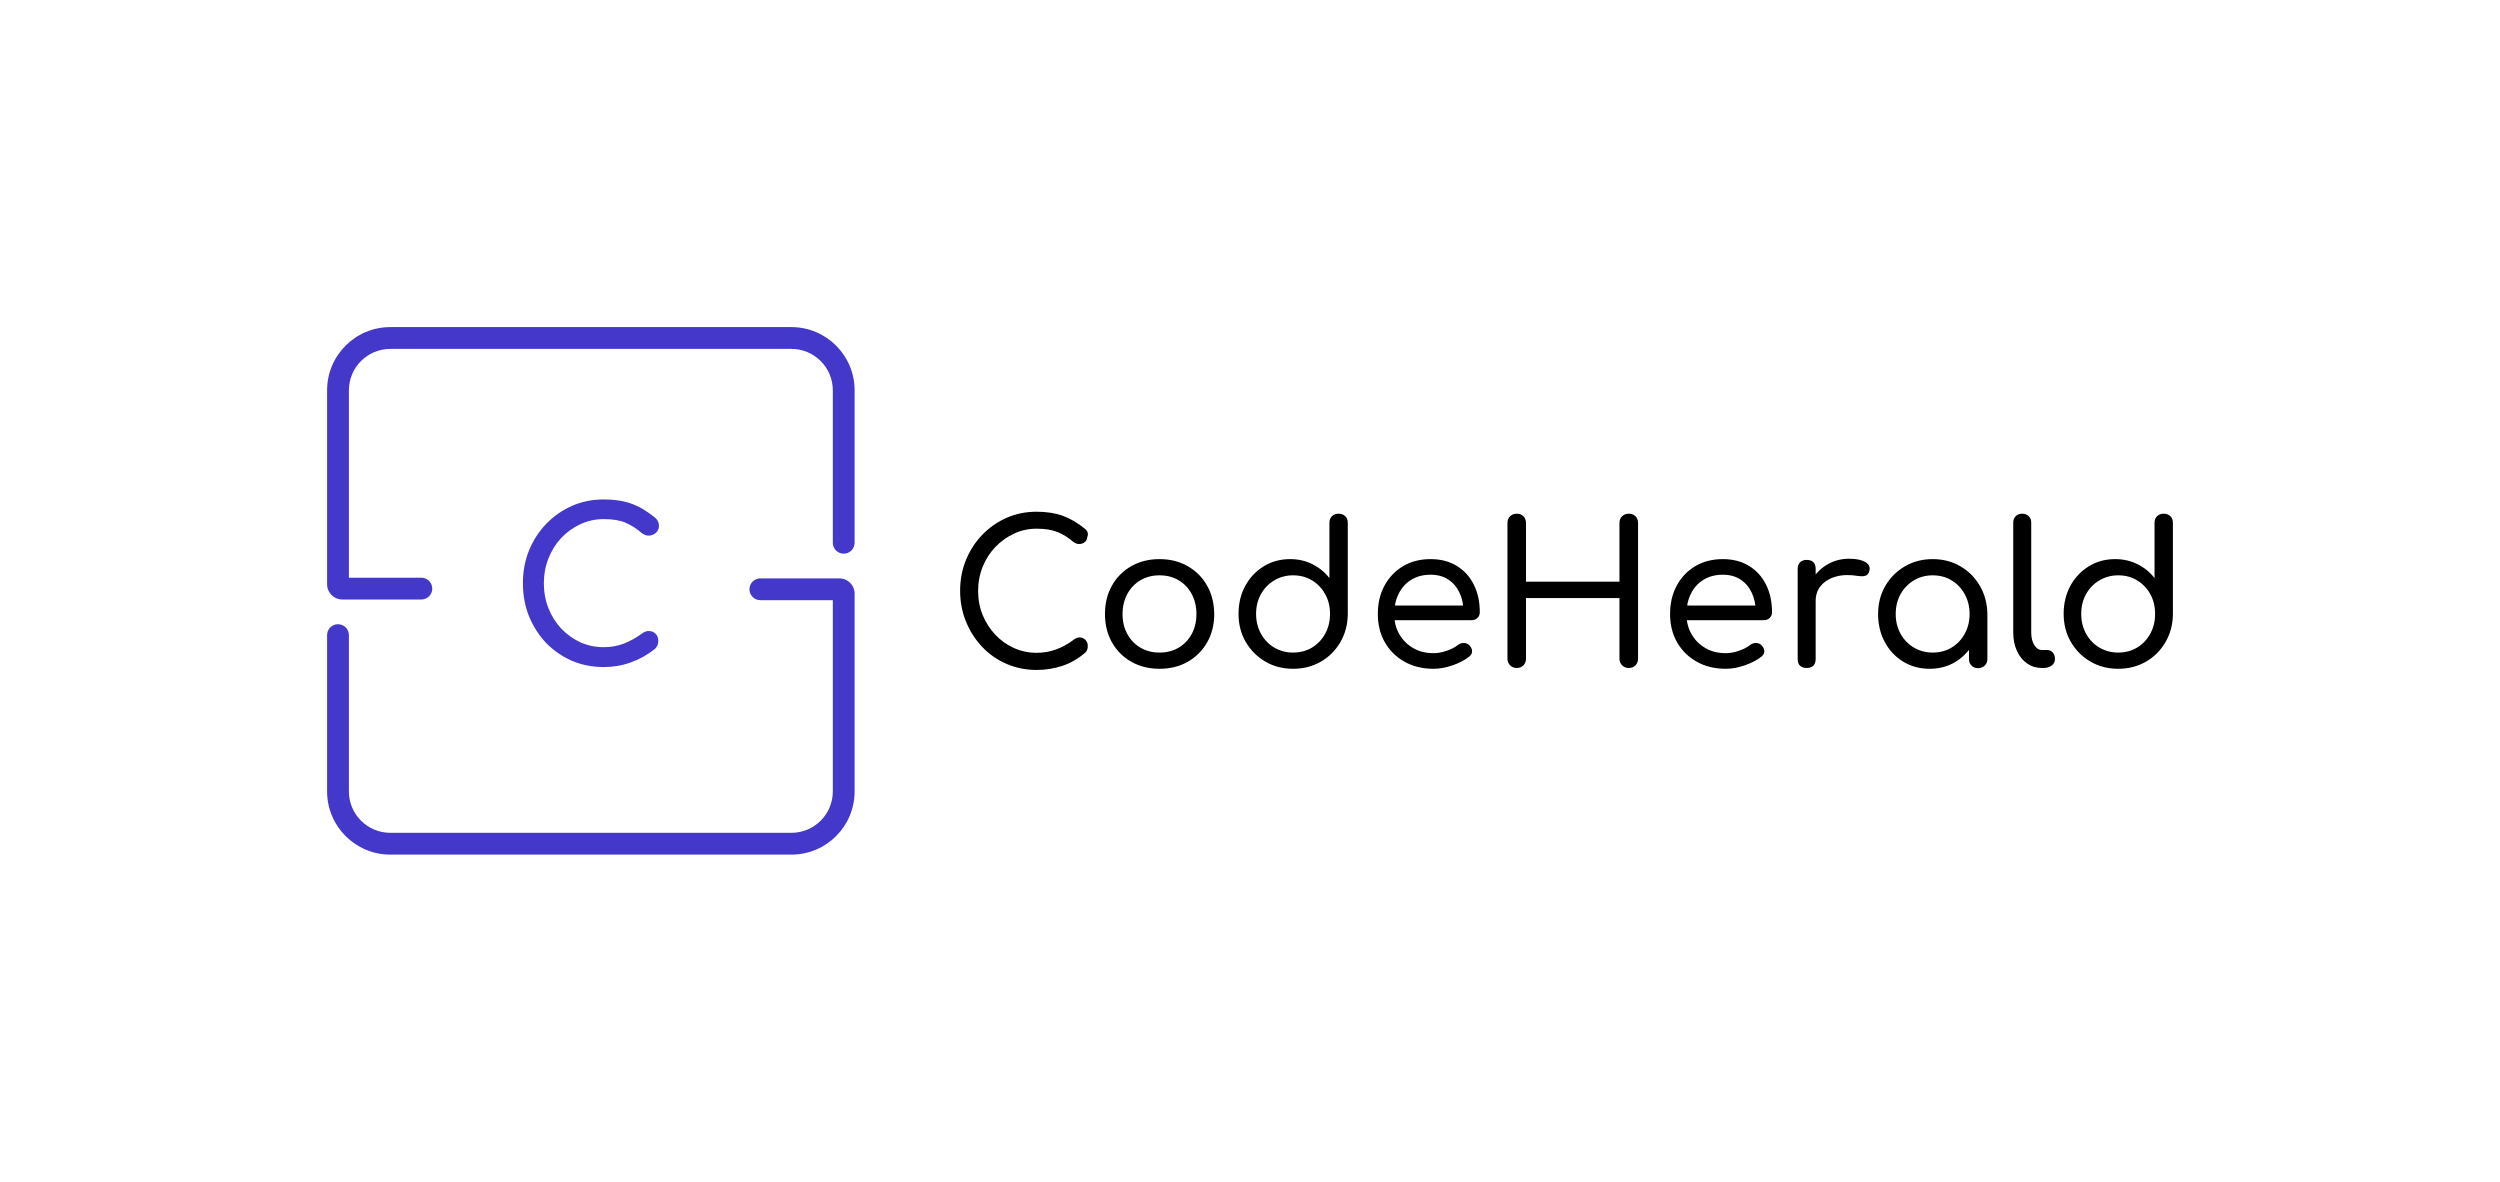 <svg xmlns="http://www.w3.org/2000/svg" viewBox="20 161.054 535.009 252.891"> <g transform="rotate(0 146.446 287.5)"><svg xmlns="http://www.w3.org/2000/svg" viewBox="0 0 121 121" fill="none" height="112.891" width="112.891" y="231.054" x="90" preserveAspectRatio="xMinYMin" style="overflow: visible;"><path fill-rule="evenodd" clip-rule="evenodd" d="M14.5 0C6.492 0 0 6.492 0 14.5V58.985C0 60.918 1.567 62.485 3.5 62.485H21.621C23.002 62.485 24.121 61.366 24.121 59.985C24.121 58.604 23.002 57.485 21.621 57.485H5V14.5C5 9.253 9.253 5 14.5 5H106.5C111.747 5 116 9.253 116 14.5V49.47C116 50.85 117.119 51.97 118.5 51.97C119.881 51.97 121 50.85 121 49.47V14.5C121 6.492 114.508 0 106.5 0H14.5ZM99.379 57.636C97.998 57.636 96.879 58.756 96.879 60.136C96.879 61.517 97.998 62.636 99.379 62.636H116V106.5C116 111.747 111.747 116 106.5 116H14.5C9.253 116 5 111.747 5 106.5V70.651C5 69.271 3.881 68.151 2.5 68.151C1.119 68.151 0 69.271 0 70.651V106.5C0 114.508 6.492 121 14.5 121H106.5C114.508 121 121 114.508 121 106.5V61.136C121 59.203 119.433 57.636 117.5 57.636H99.379ZM56.148 76.54C58.42 77.5 60.852 77.98 63.444 77.98C65.62 77.98 67.684 77.628 69.636 76.924C71.62 76.22 73.476 75.18 75.204 73.804C75.46 73.548 75.652 73.276 75.78 72.988C75.908 72.668 75.972 72.348 75.972 72.028C75.972 71.324 75.78 70.78 75.396 70.396C75.012 69.98 74.532 69.756 73.956 69.724C73.412 69.66 72.852 69.836 72.276 70.252C70.932 71.244 69.524 72.028 68.052 72.604C66.612 73.148 65.076 73.42 63.444 73.42C61.556 73.42 59.78 73.052 58.116 72.316C56.452 71.548 54.98 70.492 53.7 69.148C52.452 67.804 51.476 66.252 50.772 64.492C50.068 62.7 49.716 60.78 49.716 58.732C49.716 56.716 50.068 54.828 50.772 53.068C51.476 51.276 52.452 49.708 53.7 48.364C54.98 47.02 56.452 45.964 58.116 45.196C59.78 44.428 61.556 44.044 63.444 44.044C65.524 44.044 67.188 44.316 68.436 44.86C69.716 45.404 70.948 46.188 72.132 47.212C72.708 47.66 73.3 47.868 73.908 47.836C74.516 47.772 75.028 47.548 75.444 47.164C75.892 46.748 76.116 46.236 76.116 45.628C76.116 45.34 76.084 45.1 76.02 44.908C75.988 44.684 75.892 44.476 75.732 44.284C75.604 44.06 75.412 43.852 75.156 43.66C73.364 42.188 71.572 41.132 69.78 40.492C68.02 39.852 65.908 39.532 63.444 39.532C60.82 39.532 58.388 40.028 56.148 41.02C53.908 42.012 51.94 43.388 50.244 45.148C48.58 46.876 47.268 48.908 46.308 51.244C45.38 53.548 44.916 56.044 44.916 58.732C44.916 61.452 45.38 63.98 46.308 66.316C47.268 68.652 48.58 70.7 50.244 72.46C51.94 74.188 53.908 75.548 56.148 76.54Z" fill="#4FAEF8" style="fill: #4338ca;"></path></svg></g> <g transform="rotate(0 355.239 287.496)"><svg y="270.566" viewBox="2.66 3.81 259.54 33.86" x="225.469" height="33.86" width="259.54" style="overflow: visible;"><g fill="#000" style=""><path d="M19.03 37.67L19.03 37.67Q15.60 37.67 12.62 36.38Q9.64 35.10 7.42 32.77Q5.20 30.44 3.93 27.36Q2.66 24.27 2.66 20.72L2.66 20.72Q2.66 17.21 3.91 14.14Q5.16 11.08 7.40 8.75Q9.64 6.43 12.60 5.12Q15.56 3.81 19.03 3.81L19.03 3.81Q22.20 3.81 24.61 4.67Q27.02 5.54 29.39 7.48L29.39 7.48Q29.73 7.74 29.87 8.05Q30.02 8.37 30.00 8.69Q29.98 9.01 29.85 9.30L29.85 9.30Q29.81 9.94 29.32 10.32Q28.84 10.70 28.18 10.72Q27.53 10.74 26.89 10.27L26.89 10.27Q25.29 8.88 23.51 8.16Q21.73 7.44 19.03 7.44L19.03 7.44Q16.45 7.44 14.19 8.50Q11.92 9.56 10.19 11.37Q8.46 13.19 7.48 15.60Q6.51 18.01 6.51 20.72L6.51 20.72Q6.51 23.51 7.48 25.90Q8.46 28.29 10.19 30.13Q11.92 31.97 14.19 32.98Q16.45 34.00 19.03 34.00L19.03 34.00Q21.27 34.00 23.26 33.26Q25.24 32.52 27.02 31.16L27.02 31.16Q27.70 30.66 28.37 30.72Q29.05 30.78 29.51 31.27Q29.98 31.75 29.98 32.60L29.98 32.60Q29.98 32.98 29.85 33.34Q29.73 33.70 29.39 34.00L29.39 34.00Q27.19 35.90 24.55 36.79Q21.90 37.67 19.03 37.67ZM45.33 37.42L45.33 37.42Q41.95 37.42 39.30 35.92Q36.66 34.42 35.16 31.78Q33.66 29.13 33.66 25.71L33.66 25.71Q33.66 22.24 35.16 19.60Q36.66 16.96 39.30 15.45Q41.95 13.95 45.33 13.95L45.33 13.95Q48.71 13.95 51.35 15.45Q54.00 16.96 55.50 19.60Q57.00 22.24 57.04 25.71L57.04 25.71Q57.04 29.13 55.52 31.78Q54.00 34.42 51.37 35.92Q48.75 37.42 45.33 37.42ZM45.33 33.95L45.33 33.95Q47.65 33.95 49.43 32.90Q51.21 31.84 52.22 29.98Q53.23 28.12 53.23 25.71L53.23 25.71Q53.23 23.30 52.22 21.42Q51.21 19.53 49.43 18.48Q47.65 17.42 45.33 17.42L45.33 17.42Q43.04 17.42 41.25 18.48Q39.45 19.53 38.44 21.42Q37.42 23.30 37.42 25.71L37.42 25.71Q37.42 28.12 38.44 29.98Q39.45 31.84 41.25 32.90Q43.04 33.95 45.33 33.95ZM73.91 37.42L73.91 37.42Q70.61 37.42 67.97 35.88Q65.33 34.33 63.78 31.67Q62.24 29.01 62.24 25.67L62.24 25.67Q62.24 22.33 63.68 19.68Q65.12 17.04 67.61 15.50Q70.11 13.95 73.28 13.95L73.28 13.95Q75.90 13.95 78.08 15.05Q80.25 16.15 81.69 18.01L81.69 18.01L81.69 6.17Q81.69 5.29 82.24 4.76Q82.79 4.23 83.64 4.23L83.64 4.23Q84.52 4.23 85.07 4.76Q85.62 5.29 85.62 6.17L85.62 6.17L85.62 25.75Q85.58 29.05 84.04 31.71Q82.49 34.38 79.85 35.90Q77.21 37.42 73.91 37.42ZM73.91 33.95L73.91 33.95Q76.19 33.95 77.97 32.88Q79.75 31.80 80.78 29.92Q81.82 28.03 81.82 25.67L81.82 25.67Q81.82 23.30 80.78 21.44Q79.75 19.58 77.97 18.50Q76.19 17.42 73.91 17.42L73.91 17.42Q71.71 17.42 69.89 18.50Q68.08 19.58 67.04 21.44Q66.00 23.30 66.00 25.67L66.00 25.67Q66.00 28.03 67.04 29.92Q68.08 31.80 69.89 32.88Q71.71 33.95 73.91 33.95ZM103.97 37.42L103.97 37.42Q100.47 37.42 97.78 35.92Q95.10 34.42 93.57 31.78Q92.05 29.13 92.05 25.71L92.05 25.71Q92.05 22.24 93.49 19.60Q94.93 16.96 97.46 15.45Q100.00 13.95 103.34 13.95L103.34 13.95Q106.60 13.95 108.96 15.41Q111.33 16.87 112.60 19.43Q113.87 21.99 113.87 25.33L113.87 25.33Q113.87 26.05 113.38 26.53Q112.90 27.02 112.09 27.02L112.09 27.02L94.71 27.02L94.71 23.89L112.14 23.89L110.40 25.12Q110.36 22.88 109.51 21.10Q108.67 19.32 107.10 18.31Q105.54 17.29 103.34 17.29L103.34 17.29Q100.93 17.29 99.18 18.39Q97.42 19.49 96.49 21.40Q95.56 23.30 95.56 25.71L95.56 25.71Q95.56 28.12 96.64 30.00Q97.72 31.88 99.60 32.98Q101.48 34.08 103.97 34.08L103.97 34.08Q105.33 34.08 106.79 33.57Q108.25 33.07 109.09 32.39L109.09 32.39Q109.68 31.92 110.36 31.90Q111.04 31.88 111.54 32.30L111.54 32.30Q112.18 32.90 112.22 33.59Q112.26 34.29 111.63 34.80L111.63 34.80Q110.19 35.94 108.06 36.68Q105.92 37.42 103.97 37.42ZM121.78 37.25L121.78 37.25Q120.93 37.25 120.36 36.68Q119.79 36.11 119.79 35.26L119.79 35.26L119.79 6.22Q119.79 5.33 120.36 4.78Q120.93 4.23 121.78 4.23L121.78 4.23Q122.66 4.23 123.21 4.78Q123.76 5.33 123.76 6.22L123.76 6.22L123.76 18.77L143.76 18.77L143.76 6.22Q143.76 5.33 144.33 4.78Q144.91 4.23 145.75 4.23L145.75 4.23Q146.64 4.23 147.19 4.78Q147.74 5.33 147.74 6.22L147.74 6.22L147.74 35.26Q147.74 36.11 147.19 36.68Q146.64 37.25 145.75 37.25L145.75 37.25Q144.91 37.25 144.33 36.68Q143.76 36.11 143.76 35.26L143.76 35.26L143.76 22.28L123.76 22.28L123.76 35.26Q123.76 36.11 123.21 36.68Q122.66 37.25 121.78 37.25ZM166.51 37.42L166.51 37.42Q163.00 37.42 160.32 35.92Q157.63 34.42 156.11 31.78Q154.59 29.13 154.59 25.71L154.59 25.71Q154.59 22.24 156.03 19.60Q157.46 16.96 160.00 15.45Q162.54 13.95 165.88 13.95L165.88 13.95Q169.13 13.95 171.50 15.41Q173.87 16.87 175.14 19.43Q176.41 21.99 176.41 25.33L176.41 25.33Q176.41 26.05 175.92 26.53Q175.43 27.02 174.63 27.02L174.63 27.02L157.25 27.02L157.25 23.89L174.67 23.89L172.94 25.12Q172.90 22.88 172.05 21.10Q171.21 19.32 169.64 18.31Q168.08 17.29 165.88 17.29L165.88 17.29Q163.47 17.29 161.71 18.39Q159.96 19.49 159.03 21.40Q158.10 23.30 158.10 25.71L158.10 25.71Q158.10 28.12 159.18 30.00Q160.25 31.88 162.14 32.98Q164.02 34.08 166.51 34.08L166.51 34.08Q167.87 34.08 169.32 33.57Q170.78 33.07 171.63 32.39L171.63 32.39Q172.22 31.92 172.90 31.90Q173.57 31.88 174.08 32.30L174.08 32.30Q174.71 32.90 174.76 33.59Q174.80 34.29 174.17 34.80L174.17 34.80Q172.73 35.94 170.59 36.68Q168.46 37.42 166.51 37.42ZM185.75 22.88L183.68 22.88Q183.76 20.30 185.01 18.27Q186.26 16.24 188.33 15.05Q190.40 13.87 192.90 13.87L192.90 13.87Q195.22 13.87 196.39 14.59Q197.55 15.31 197.25 16.41L197.25 16.41Q197.13 17.04 196.74 17.32Q196.36 17.59 195.86 17.61Q195.35 17.63 194.76 17.55L194.76 17.55Q192.18 17.12 190.15 17.67Q188.12 18.22 186.93 19.58Q185.75 20.93 185.75 22.88L185.75 22.88ZM183.81 37.25L183.81 37.25Q182.92 37.25 182.41 36.77Q181.90 36.28 181.90 35.35L181.90 35.35L181.90 16.03Q181.90 15.14 182.41 14.63Q182.92 14.12 183.81 14.12L183.81 14.12Q184.78 14.12 185.26 14.61Q185.75 15.10 185.75 16.03L185.75 16.03L185.75 35.35Q185.75 36.24 185.26 36.74Q184.78 37.25 183.81 37.25ZM210.15 37.42L210.15 37.42Q206.98 37.42 204.48 35.90Q201.99 34.38 200.55 31.71Q199.11 29.05 199.11 25.71L199.11 25.71Q199.11 22.33 200.66 19.68Q202.20 17.04 204.84 15.50Q207.48 13.95 210.78 13.95L210.78 13.95Q214.12 13.95 216.74 15.50Q219.37 17.04 220.91 19.70Q222.45 22.37 222.50 25.71L222.50 25.71L220.97 26.09Q220.97 29.30 219.54 31.88Q218.10 34.46 215.67 35.94Q213.24 37.42 210.15 37.42ZM210.78 33.95L210.78 33.95Q213.07 33.95 214.84 32.88Q216.62 31.80 217.65 29.92Q218.69 28.03 218.69 25.71L218.69 25.71Q218.69 23.34 217.65 21.46Q216.62 19.58 214.84 18.50Q213.07 17.42 210.78 17.42L210.78 17.42Q208.58 17.42 206.77 18.50Q204.95 19.58 203.91 21.46Q202.88 23.34 202.88 25.71L202.88 25.71Q202.88 28.03 203.91 29.92Q204.95 31.80 206.77 32.88Q208.58 33.95 210.78 33.95ZM220.51 37.29L220.51 37.29Q219.66 37.29 219.11 36.74Q218.56 36.19 218.56 35.35L218.56 35.35L218.56 28.58L219.37 24.52L222.50 25.71L222.50 35.35Q222.50 36.19 221.92 36.74Q221.35 37.29 220.51 37.29ZM234.46 37.25L234.17 37.25Q232.39 37.25 230.99 36.28Q229.60 35.31 228.82 33.59Q228.03 31.88 228.03 29.64L228.03 29.64L228.03 6.13Q228.03 5.29 228.56 4.76Q229.09 4.23 229.94 4.23L229.94 4.23Q230.82 4.23 231.35 4.76Q231.88 5.29 231.88 6.13L231.88 6.13L231.88 29.64Q231.88 31.29 232.54 32.35Q233.19 33.40 234.17 33.40L234.17 33.40L235.22 33.40Q236.03 33.40 236.49 33.93Q236.96 34.46 236.96 35.35L236.96 35.35Q236.96 36.19 236.26 36.72Q235.56 37.25 234.46 37.25L234.46 37.25ZM250.49 37.42L250.49 37.42Q247.19 37.42 244.55 35.88Q241.90 34.33 240.36 31.67Q238.82 29.01 238.82 25.67L238.82 25.67Q238.82 22.33 240.25 19.68Q241.69 17.04 244.19 15.50Q246.68 13.95 249.85 13.95L249.85 13.95Q252.47 13.95 254.65 15.05Q256.83 16.15 258.27 18.01L258.27 18.01L258.27 6.17Q258.27 5.29 258.82 4.76Q259.37 4.23 260.21 4.23L260.21 4.23Q261.10 4.23 261.65 4.76Q262.20 5.29 262.20 6.17L262.20 6.17L262.20 25.75Q262.16 29.05 260.61 31.71Q259.07 34.38 256.43 35.90Q253.78 37.42 250.49 37.42ZM250.49 33.95L250.49 33.95Q252.77 33.95 254.55 32.88Q256.32 31.80 257.36 29.92Q258.39 28.03 258.39 25.67L258.39 25.67Q258.39 23.30 257.36 21.44Q256.32 19.58 254.55 18.50Q252.77 17.42 250.49 17.42L250.49 17.42Q248.29 17.42 246.47 18.50Q244.65 19.58 243.62 21.44Q242.58 23.30 242.58 25.67L242.58 25.67Q242.58 28.03 243.62 29.92Q244.65 31.80 246.47 32.88Q248.29 33.95 250.49 33.95Z" transform="translate(0, 0)"></path></g></svg></g></svg>